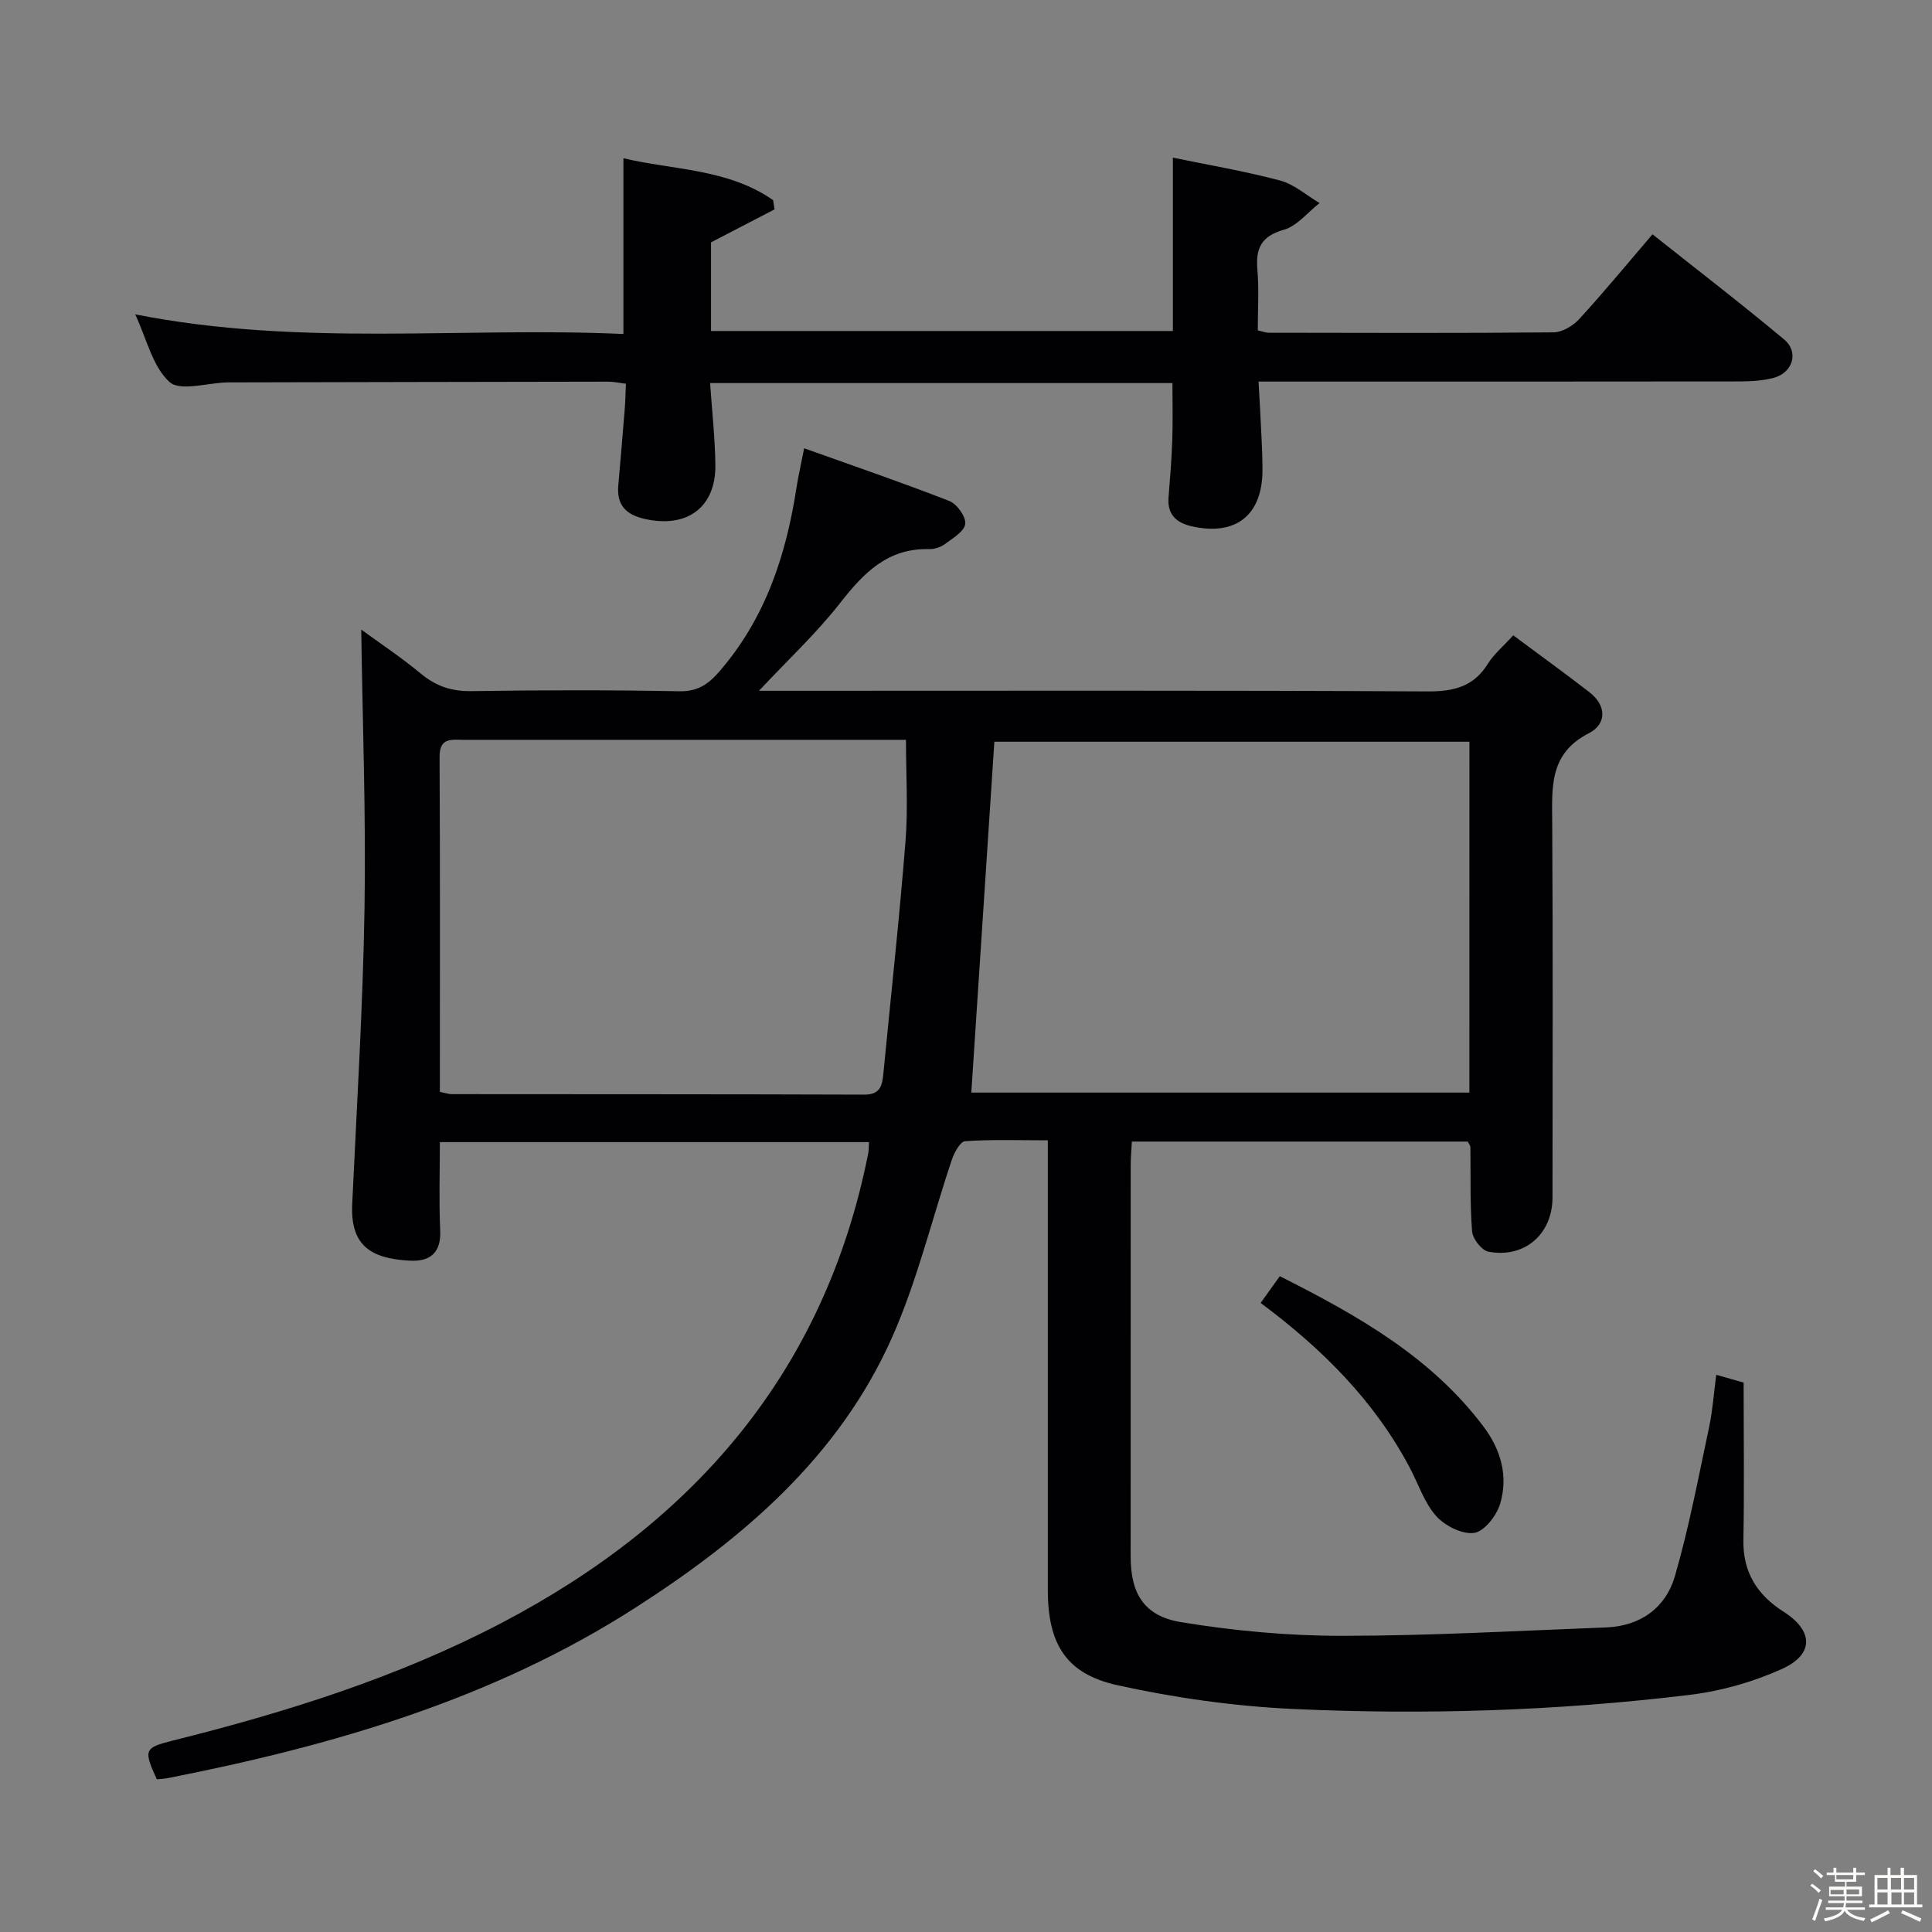 <svg enable-background="new 0 0 400 400" viewBox="0 0 400 400" xmlns="http://www.w3.org/2000/svg"><rect x="0" y="0" width="400" height="400" fill="#808080" stroke="none"/><path d="m374.8 390.4.4-.4c.7.5 1.3 1 1.8 1.4l-.5.5c-.5-.6-1.1-1.1-1.7-1.5zm1 7.3-.6-.3c.5-1.4 1.1-2.8 1.5-4.3.2.1.4.2.6.3-.5 1.3-1 2.8-1.5 4.3zm-.4-10.3.4-.4c.4.3 1 .8 1.7 1.4l-.5.5c-.4-.5-1-1-1.6-1.5zm2.5.3h1.7v-1h.6v1h3.5v-1h.6v1h1.8v.5h-1.8v1.4h-2v1h3.2v2h-3.2v.9h3.3v.5h-3.4c0 .3-.1.6-.1.9h4v.5h-3.7c.7.9 1.9 1.5 3.8 1.7-.1.2-.2.4-.3.6-2.1-.4-3.5-1.1-4-2.1-.4 1-1.8 1.7-4 2.2-.1-.2-.2-.4-.3-.6 2.1-.4 3.4-1 3.8-1.8h-3.4v-.5h3.6c.1-.3.1-.6.2-.9h-3.3v-.5h3.4c0-.3 0-.6 0-.9h-3.2v-2h3.3v-1h-2.1v-1.4h-1.7v-.5zm1.1 3.5v1h2.7c0-.3 0-.4 0-.4 0-.1 0-.2 0-.2 0-.1 0-.2 0-.3h-2.7zm1.2-3v.9h3.5v-.9zm4.7 3h-2.6v.6.4h2.6z" fill="#fcfbfa"/><path d="m393.6 386.7h.6v1.5h2.7v6.1h1.1v.6h-11v-.6h1.1v-6.1h2.7v-1.5h.6v1.5h2.1v-1.5zm-2.7 8.8.4.6c-1.2.6-2.5 1.3-3.8 1.9-.1-.2-.2-.4-.3-.6 1.2-.6 2.5-1.2 3.7-1.9zm-2.2-6.7v2.4h2.1v-2.4zm0 3v2.5h2.1v-2.5zm2.8-3v2.4h2.1v-2.4zm.1 3v2.5h2.1v-2.5h-2.2zm5.9 6.1c-1.4-.7-2.7-1.3-3.9-1.8l.3-.6c1.5.6 2.7 1.2 3.9 1.7zm-1.2-9.1h-2.1v2.4h2.1zm-2.1 3v2.5h2.1v-2.5z" fill="#fcfbfa"/><g fill="#010104"><path d="m355.33 284.64c2 .57 3.71 1.05 5.67 1.61 0 10.97.15 21.79-.05 32.6-.12 6.73 2.91 11.4 8.35 14.86 6.15 3.91 6.34 8.81-.39 11.84-5.96 2.69-12.55 4.56-19.04 5.35-27.3 3.31-54.77 4.19-82.22 2.92-12.19-.57-24.45-2.3-36.36-4.93-10.66-2.36-14.35-8.65-14.35-19.71 0-28.99 0-57.99 0-86.98 0-1.81 0-3.62 0-6.11-5.93 0-11.54-.2-17.12.18-1.01.07-2.24 2.34-2.74 3.81-4.13 12.25-7.14 24.99-12.36 36.75-11 24.81-30.98 41.79-53.22 56.06-29.53 18.95-62.63 28.54-96.71 35.24-.79.16-1.6.18-2.32.26-2.78-6.05-2.61-6.54 3.18-7.99 23.58-5.88 46.72-13.13 68.3-24.44 39.84-20.89 66.83-52.04 75.8-97.13.13-.64.1-1.31.17-2.37-29.48 0-58.83 0-88.85 0 0 6.09-.21 12.2.07 18.29.21 4.7-2.16 6.47-6.28 6.26-8.08-.42-12.34-3.12-11.94-11.7.95-20.42 2.22-40.85 2.55-61.28.31-19.25-.41-38.52-.68-57.68 3.71 2.71 8.22 5.7 12.37 9.14 3.13 2.59 6.35 3.66 10.45 3.6 14.33-.22 28.66-.25 42.99.03 3.82.07 6.01-1.41 8.34-4.1 9.52-10.98 13.82-24.06 15.97-38.09.35-2.27.88-4.52 1.58-8.12 10.33 3.69 20.28 7.1 30.07 10.92 1.57.62 3.46 3.26 3.28 4.74-.18 1.55-2.58 2.96-4.2 4.17-.88.65-2.19 1.08-3.29 1.05-8.6-.22-13.57 4.96-18.44 11.19s-10.73 11.68-16.77 18.14h5.86c44.16 0 88.31-.11 132.47.13 5.49.03 9.61-.94 12.6-5.75 1.21-1.95 3.07-3.49 5.23-5.86 5.25 3.91 10.59 7.76 15.78 11.78 3.59 2.78 3.57 6.6-.13 8.49-8.25 4.21-7.62 11.23-7.58 18.61.16 25.83.07 51.65.06 77.48 0 7.58-5.74 12.66-13.26 11.25-1.39-.26-3.27-2.66-3.39-4.19-.45-5.8-.27-11.64-.35-17.47 0-.3-.27-.59-.54-1.14-22.96 0-46.04 0-69.55 0-.09 1.72-.24 3.32-.24 4.93-.01 26.99-.02 53.99-.01 80.98 0 7.62 2.73 12.33 10.44 13.59 10.92 1.79 22.09 2.83 33.15 2.83 18.29 0 36.58-1.04 54.86-1.74 7.11-.27 12.34-4.08 14.24-10.64 2.94-10.15 4.89-20.6 7.1-30.95.71-3.4.94-6.87 1.45-10.71zm-51.1-131.07c-33.23 0-66.11 0-98.36 0-1.6 24.43-3.18 48.42-4.77 72.64h103.12c.01-24.46.01-48.52.01-72.64zm-213.16 72.49c1.15.23 1.79.47 2.42.47 28.49.03 56.97 0 85.46.1 3.38.01 3.71-1.96 3.95-4.43 1.55-16.03 3.31-32.04 4.58-48.09.54-6.86.09-13.79.09-20.94-3.99 0-7.31 0-10.64 0-26.99 0-53.98 0-80.96 0-2.49 0-4.99-.52-4.96 3.53.12 22.98.06 45.97.06 69.36z"/><path d="m27.99 65.08c34.21 6.77 67.69 2.54 101.08 4.07 0-12.34 0-23.93 0-36.39 10.26 2.46 21.6 2.12 31 8.68.1.64.19 1.27.29 1.91-4.27 2.22-8.53 4.43-13.15 6.83v18.35h95.62c0-11.65 0-23.36 0-35.89 7.15 1.48 14.76 2.76 22.19 4.73 2.93.78 5.47 3.07 8.18 4.67-2.45 1.91-4.63 4.74-7.4 5.53-4.7 1.34-5.85 3.85-5.47 8.28.35 4.11.08 8.27.08 12.56 1.04.23 1.65.48 2.25.48 19.66.03 39.33.11 58.99-.08 1.8-.02 4.03-1.35 5.31-2.75 5.06-5.51 9.82-11.3 15.17-17.55 9.18 7.29 18.36 14.34 27.24 21.76 3.16 2.64 1.81 6.95-2.23 7.98-2.22.57-4.6.72-6.91.72-31.16.04-62.32.03-93.48.03-1.83 0-3.65 0-6.18 0 .11 1.95.22 3.66.3 5.37.19 4.32.52 8.65.51 12.97-.01 9.35-5.54 13.69-14.67 11.62-3.08-.7-5.06-2.4-4.78-5.93.32-3.97.64-7.95.78-11.94.13-3.82.03-7.64.03-11.78-31.49 0-63.38 0-95.72 0 .39 5.77 1.02 11.34 1.09 16.93.11 8.83-5.88 13.17-14.62 11.2-3.9-.88-5.83-2.87-5.48-6.91.46-5.29.91-10.58 1.34-15.88.13-1.63.15-3.26.24-5.2-1.39-.17-2.48-.43-3.58-.43-26.16.03-52.32.1-78.48.15-.17 0-.33 0-.5 0-4.09.1-9.73 1.91-11.93-.08-3.5-3.16-4.7-8.86-7.11-14.01z"/><path d="m261 269.76c1.44-2 2.57-3.59 3.97-5.54 16.01 8.09 31.27 16.63 42.2 31.17 3.62 4.83 5.11 10.27 3.42 15.95-.73 2.45-3.28 5.73-5.38 6.03-2.48.35-6.07-1.47-7.88-3.51-2.46-2.76-3.67-6.63-5.46-10-7.3-13.79-18.03-24.54-30.87-34.1z"/></g></svg>
